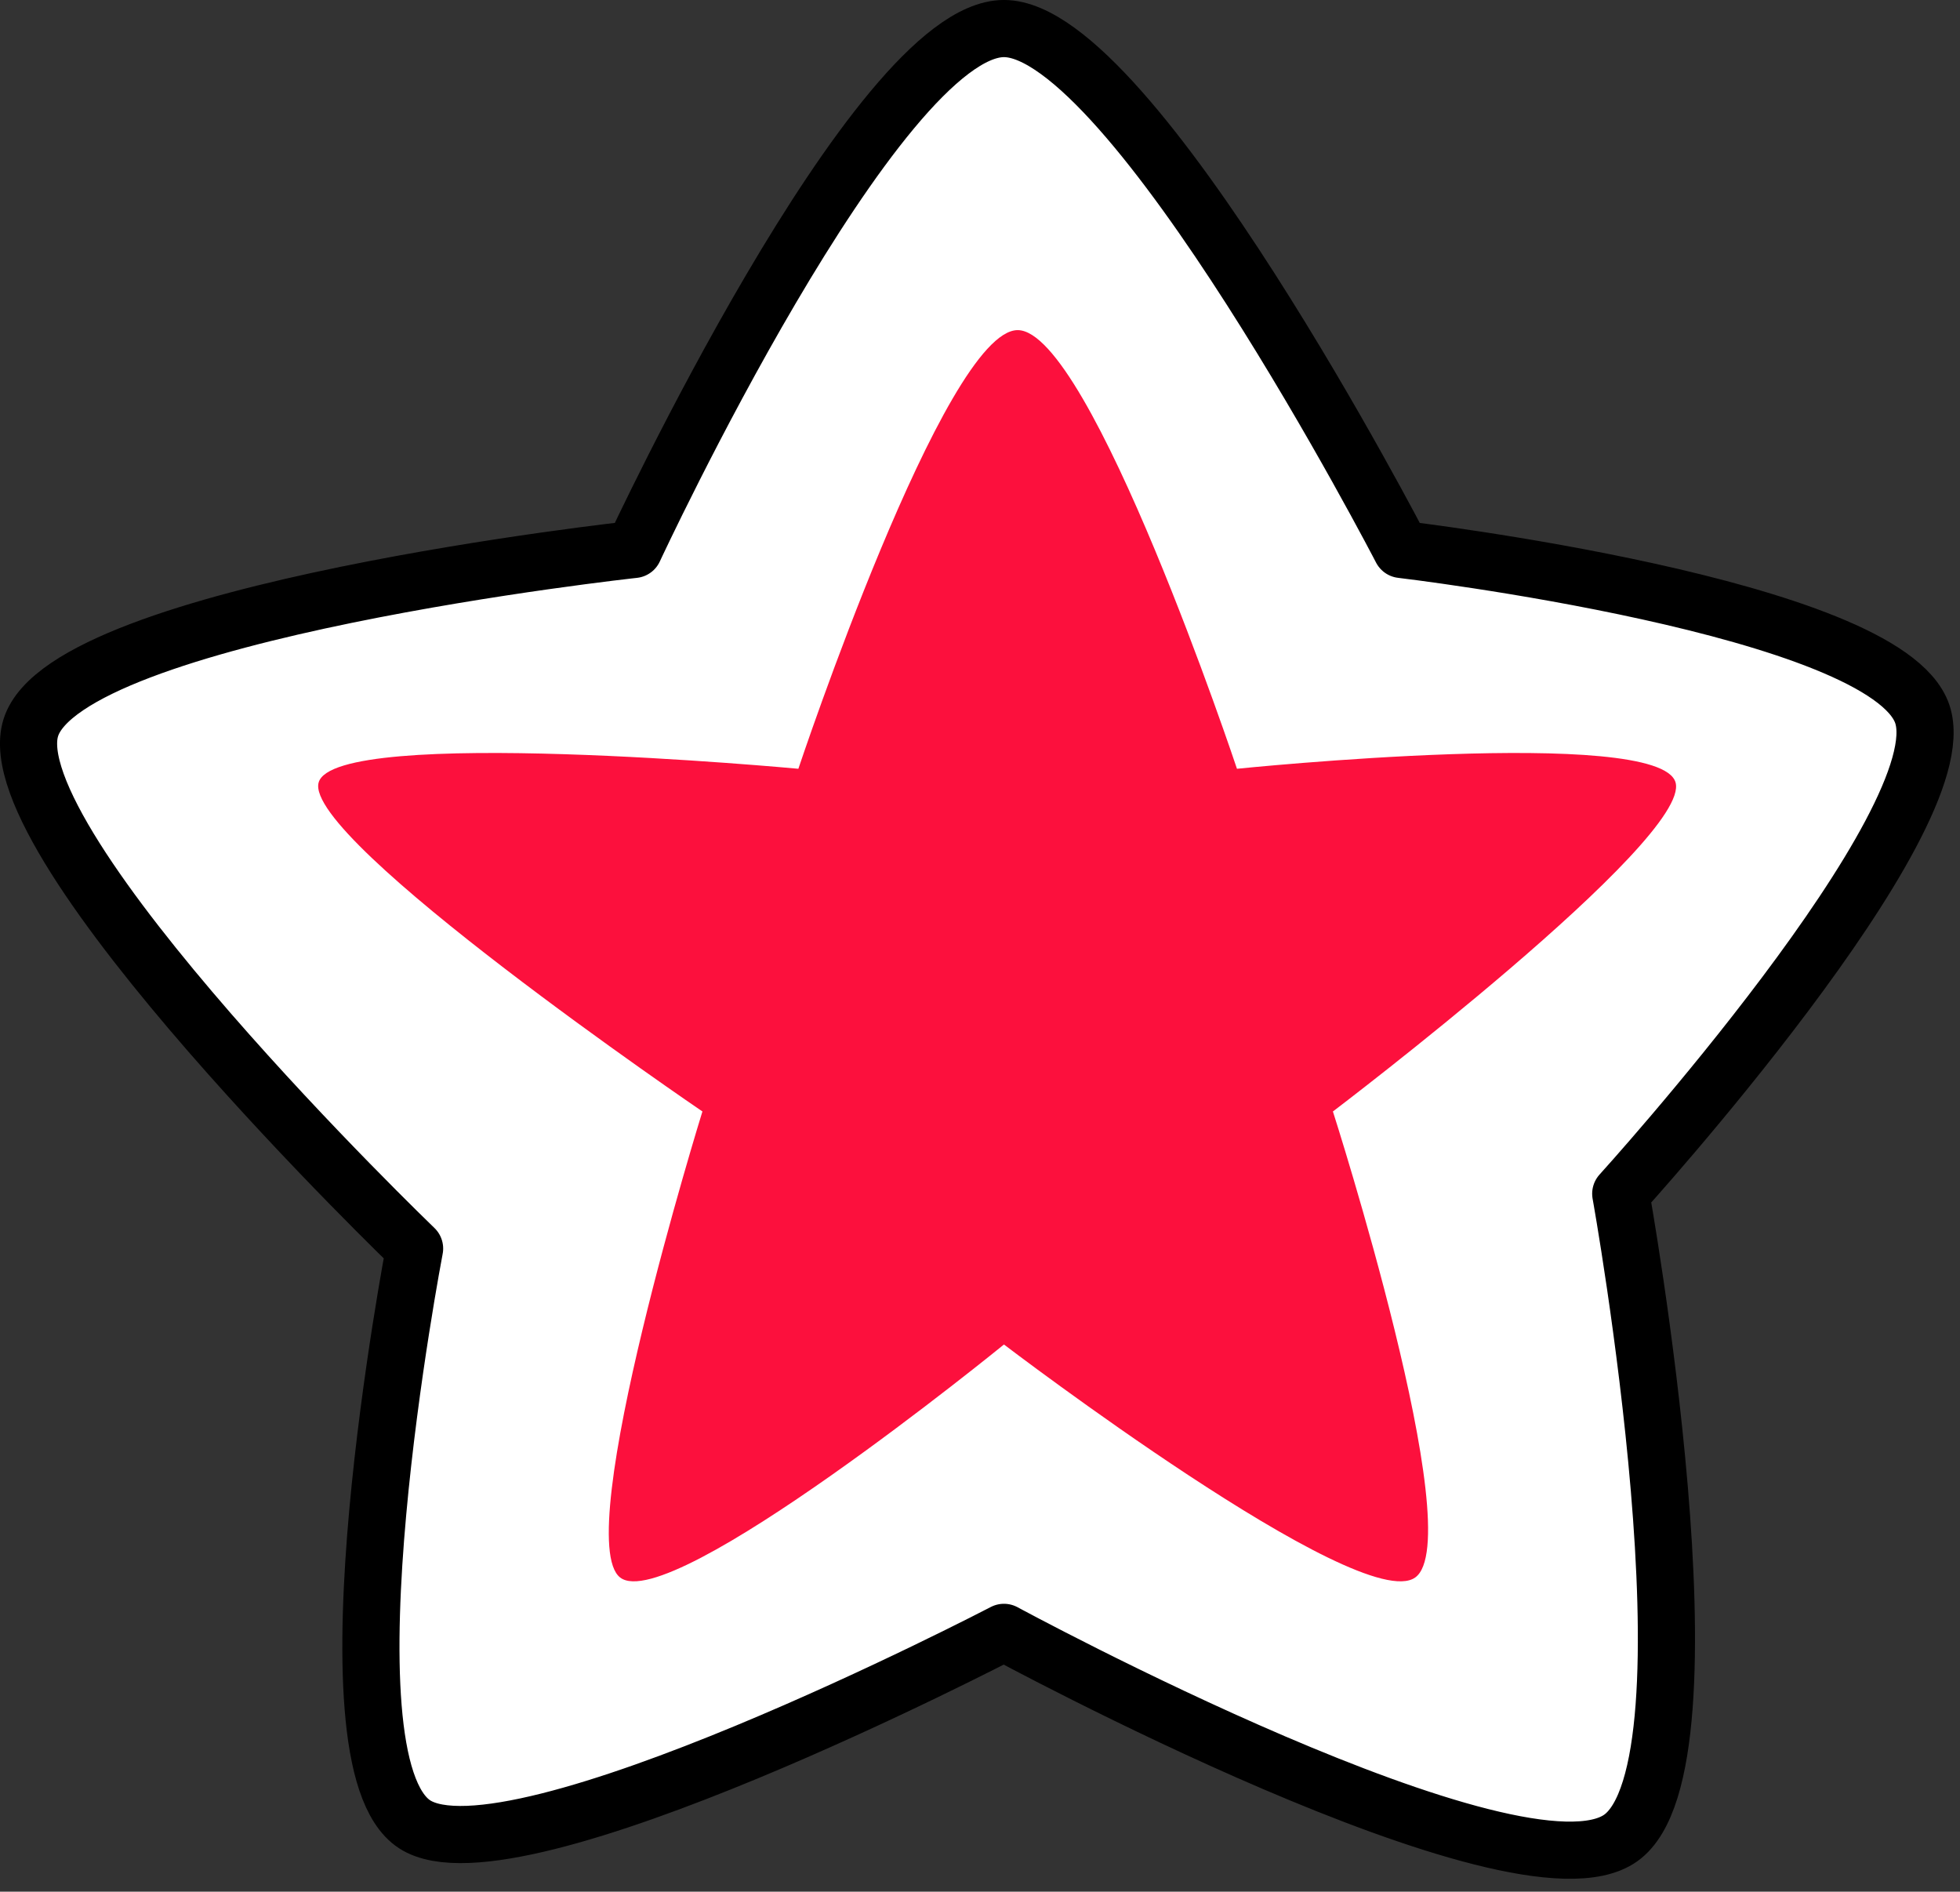 <?xml version="1.0" encoding="UTF-8" standalone="no"?>
<!DOCTYPE svg PUBLIC "-//W3C//DTD SVG 1.1//EN" "http://www.w3.org/Graphics/SVG/1.1/DTD/svg11.dtd">
<svg width="100%" height="100%" viewBox="0 0 143 138" version="1.1" xmlns="http://www.w3.org/2000/svg" xmlns:xlink="http://www.w3.org/1999/xlink" xml:space="preserve" xmlns:serif="http://www.serif.com/" style="fill-rule:evenodd;clip-rule:evenodd;stroke-linecap:round;stroke-linejoin:round;stroke-miterlimit:1.5;">
    <rect x="0" y="0" width="143" height="138" fill="#333333" stroke="none"/>
    <g transform="matrix(1,0,0,1,-289.752,-92.917)">
        <g transform="matrix(1,0,0,1,-1242,-767)">
            <path d="M1605,862C1614.33,862 1634,900 1634,900C1634,900 1669.33,904.167 1672,912C1674.67,919.833 1650,947 1650,947C1650,947 1657.5,988.667 1650,994C1642.5,999.333 1605,979 1605,979C1605,979 1569.17,997.667 1562,993C1554.83,988.333 1562,951 1562,951C1562,951 1531.33,921.5 1534,913C1536.67,904.5 1578,900 1578,900C1578,900 1595.67,862 1605,862Z" style="fill:white;stroke:black;stroke-width:4.17px;"/>
            <path d="M1606,884C1611.33,884 1622,916 1622,916C1622,916 1652.83,912.833 1654,917C1655.17,921.167 1629,941 1629,941C1629,941 1639,972.167 1635,975C1631,977.833 1605,958 1605,958C1605,958 1580.67,977.833 1577,975C1573.33,972.167 1583,941 1583,941C1583,941 1553.83,921.167 1555,917C1556.17,912.833 1590,916 1590,916C1590,916 1600.67,884 1606,884Z" style="fill:rgb(252,16,61);"/>
        </g>
    </g>
</svg>
